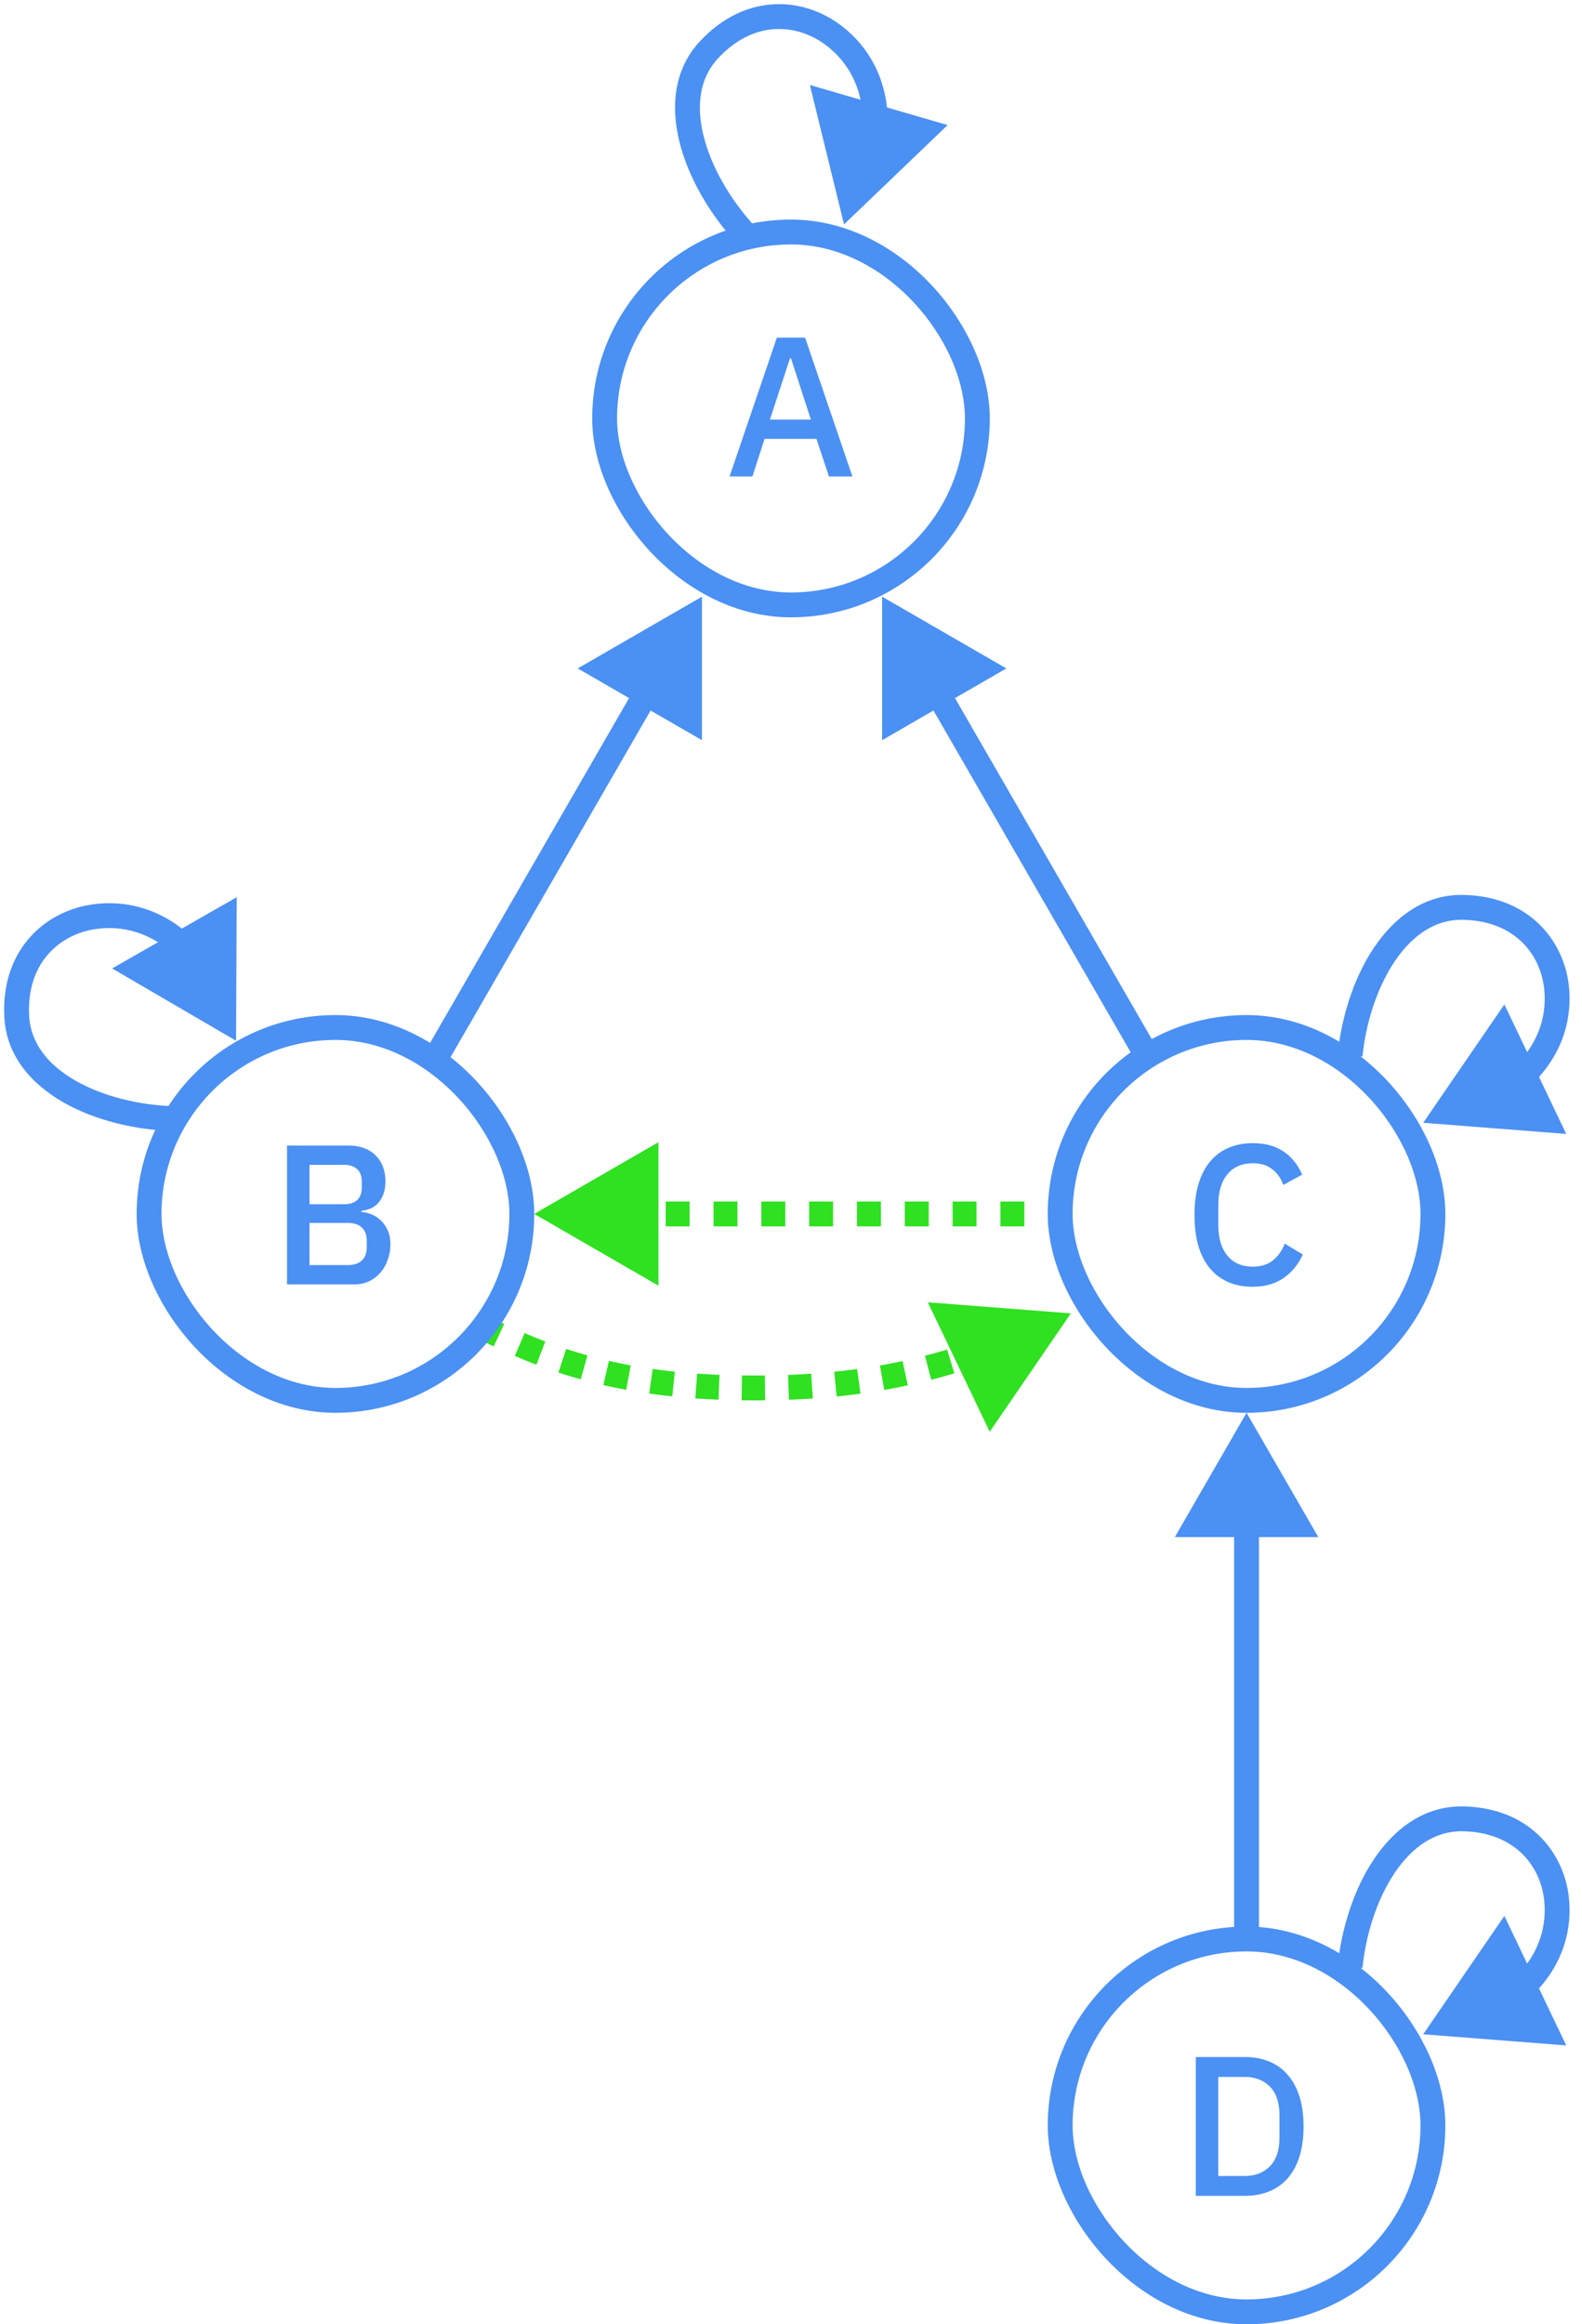 <svg width="382" height="561" viewBox="0 0 382 561" fill="none" xmlns="http://www.w3.org/2000/svg">
<path d="M129 293L144 301.66V284.34L129 293ZM137.659 294.5H143.432V291.5H137.659V294.5ZM149.205 294.5H154.977V291.5H149.205V294.5ZM160.75 294.5H166.523V291.5H160.75V294.5ZM172.295 294.5H178.068V291.5H172.295V294.5ZM183.841 294.5H189.614V291.5H183.841V294.5ZM195.386 294.5H201.159V291.5H195.386V294.5ZM206.932 294.5H212.705V291.5H206.932V294.5ZM218.477 294.5H224.25V291.5H218.477V294.5ZM230.023 294.5H235.795V291.5H230.023V294.5ZM241.568 294.5H247.341V291.5H241.568V294.5ZM253.114 294.5H256V291.5H253.114V294.5ZM129 293L159 310.321V275.679L129 293ZM137.659 296H143.432V290H137.659V296ZM149.205 296H154.977V290H149.205V296ZM160.75 296H166.523V290H160.75V296ZM172.295 296H178.068V290H172.295V296ZM183.841 296H189.614V290H183.841V296ZM195.386 296H201.159V290H195.386V296ZM206.932 296H212.705V290H206.932V296ZM218.477 296H224.25V290H218.477V296ZM230.023 296H235.795V290H230.023V296ZM241.568 296H247.341V290H241.568V296ZM253.114 296H256V290H253.114V296Z" fill="#2FE120"/>
<path d="M301 341L283.679 371H318.321L301 341ZM298 368V468H304V368H298Z" fill="#4B90F3"/>
<path d="M181.867 335L181.866 336.5L181.867 335ZM258.572 317L241.303 315.663L248.779 331.287L258.572 317ZM117.343 322.419C118.171 322.823 119.004 323.222 119.841 323.616L121.119 320.902C120.295 320.514 119.475 320.121 118.657 319.722L117.343 322.419ZM124.903 325.898C126.587 326.62 128.301 327.319 130.058 327.989L131.127 325.186C129.412 324.532 127.736 323.849 126.087 323.141L124.903 325.898ZM135.303 329.856C137.031 330.427 138.805 330.969 140.633 331.48L141.439 328.59C139.658 328.093 137.929 327.564 136.245 327.008L135.303 329.856ZM146.03 332.852C147.792 333.256 149.606 333.632 151.479 333.977L152.021 331.026C150.192 330.69 148.421 330.323 146.702 329.928L146.03 332.852ZM156.971 334.87C158.755 335.123 160.59 335.349 162.482 335.547L162.793 332.563C160.937 332.369 159.139 332.148 157.393 331.9L156.971 334.87ZM168.015 336.028C169.811 336.155 171.657 336.257 173.556 336.333L173.677 333.336C171.807 333.26 169.991 333.16 168.226 333.036L168.015 336.028ZM179.096 336.48C180.007 336.492 180.931 336.499 181.866 336.5L181.869 333.5C180.946 333.499 180.035 333.492 179.136 333.48L179.096 336.48ZM181.866 336.5C182.828 336.501 183.782 336.496 184.726 336.486L184.693 333.486C183.761 333.496 182.82 333.501 181.869 333.5L181.866 336.5ZM190.45 336.348C192.392 336.276 194.298 336.176 196.173 336.05L195.971 333.057C194.128 333.181 192.251 333.279 190.338 333.351L190.45 336.348ZM201.887 335.573C203.814 335.379 205.711 335.155 207.583 334.899L207.176 331.927C205.341 332.178 203.48 332.398 201.587 332.588L201.887 335.573ZM213.254 334.015C215.153 333.681 217.03 333.313 218.89 332.91L218.255 329.978C216.434 330.373 214.596 330.733 212.735 331.06L213.254 334.015ZM224.477 331.583C226.329 331.105 228.171 330.59 230.007 330.038L229.144 327.165C227.344 327.706 225.54 328.21 223.726 328.679L224.477 331.583ZM235.471 328.286C237.267 327.673 239.064 327.026 240.867 326.343L239.804 323.537C238.031 324.209 236.266 324.845 234.503 325.446L235.471 328.286ZM246.19 324.23C247.93 323.51 249.682 322.757 251.449 321.97L250.229 319.229C248.484 320.006 246.757 320.749 245.043 321.459L246.19 324.23ZM181.867 335L181.864 338L181.867 335ZM258.572 317L224.034 314.325L238.987 345.573L258.572 317ZM116.685 323.767C117.519 324.174 118.358 324.576 119.202 324.974L121.757 319.545C120.94 319.16 120.127 318.77 119.315 318.374L116.685 323.767ZM124.311 327.276C126.012 328.006 127.746 328.713 129.523 329.391L131.662 323.785C129.968 323.138 128.31 322.463 126.679 321.763L124.311 327.276ZM134.833 331.281C136.583 331.859 138.379 332.408 140.23 332.924L141.843 327.145C140.084 326.654 138.378 326.133 136.715 325.584L134.833 331.281ZM145.694 334.313C147.478 334.723 149.313 335.104 151.207 335.452L152.293 329.551C150.485 329.219 148.736 328.856 147.038 328.466L145.694 334.313ZM156.76 336.355C158.563 336.611 160.416 336.839 162.327 337.039L162.949 331.071C161.111 330.879 159.331 330.66 157.604 330.415L156.76 336.355ZM167.909 337.524C169.721 337.652 171.583 337.755 173.496 337.832L173.737 331.837C171.882 331.762 170.081 331.662 168.331 331.539L167.909 337.524ZM179.076 337.98C179.994 337.992 180.923 337.999 181.864 338L181.87 332C180.953 331.999 180.049 331.992 179.156 331.981L179.076 337.98ZM181.864 338C182.833 338.001 183.792 337.996 184.743 337.986L184.677 331.986C183.751 331.996 182.815 332.001 181.87 332L181.864 338ZM190.506 337.847C192.463 337.774 194.384 337.674 196.273 337.547L195.871 331.56C194.042 331.683 192.181 331.78 190.281 331.852L190.506 337.847ZM202.036 337.065C203.982 336.87 205.896 336.643 207.786 336.385L206.973 330.441C205.156 330.689 203.313 330.907 201.437 331.095L202.036 337.065ZM213.514 335.492C215.432 335.155 217.328 334.783 219.208 334.376L217.938 328.512C216.135 328.903 214.317 329.259 212.476 329.583L213.514 335.492ZM224.853 333.036C226.724 332.552 228.584 332.032 230.438 331.475L228.712 325.728C226.931 326.263 225.146 326.763 223.351 327.227L224.853 333.036ZM235.955 329.705C237.768 329.088 239.58 328.434 241.398 327.745L239.272 322.135C237.514 322.801 235.765 323.431 234.02 324.026L235.955 329.705ZM246.764 325.616C248.517 324.891 250.28 324.132 252.059 323.34L249.619 317.859C247.886 318.631 246.171 319.368 244.469 320.073L246.764 325.616Z" fill="#2FE120"/>
<path d="M213 144.015L243 161.335L213 178.656L213 144.015ZM273.902 255.5L223.902 168.897L229.098 165.897L279.098 252.5L273.902 255.5Z" fill="#4B90F3"/>
<path d="M169.5 144.015L139.5 161.335L169.5 178.656L169.5 144.015ZM108.598 255.5L158.598 168.897L153.402 165.897L103.402 252.5L108.598 255.5Z" fill="#4B90F3"/>
<path d="M353.192 439.003L353.143 442.002L353.192 439.003ZM375.799 457.888L378.775 457.51L378.775 457.51L375.799 457.888ZM343.656 491L378.192 493.692L363.255 462.437L343.656 491ZM328.985 475.019C329.817 466.798 332.537 458.305 336.809 451.987C341.075 445.68 346.605 441.894 353.143 442.002L353.242 436.003C343.978 435.85 336.784 441.315 331.839 448.626C326.901 455.928 323.926 465.422 323.015 474.414L328.985 475.019ZM353.143 442.002C365.69 442.209 371.803 450.24 372.823 458.266L378.775 457.51C377.414 446.801 369.043 436.264 353.242 436.003L353.143 442.002ZM372.823 458.266C373.596 464.35 371.94 471.325 365.921 477.212L370.116 481.501C377.582 474.2 379.766 465.311 378.775 457.51L372.823 458.266Z" fill="#4B90F3"/>
<rect x="256" y="468" width="90" height="90" rx="45" stroke="#4B90F3" stroke-width="6"/>
<path d="M288.745 496.496H300.601C302.745 496.496 304.681 496.848 306.409 497.552C308.169 498.256 309.657 499.312 310.873 500.72C312.121 502.096 313.081 503.84 313.753 505.952C314.425 508.032 314.761 510.464 314.761 513.248C314.761 516.032 314.425 518.48 313.753 520.592C313.081 522.672 312.121 524.416 310.873 525.824C309.657 527.2 308.169 528.24 306.409 528.944C304.681 529.648 302.745 530 300.601 530H288.745V496.496ZM300.601 525.2C303.097 525.2 305.113 524.416 306.649 522.848C308.185 521.28 308.953 518.976 308.953 515.936V510.56C308.953 507.52 308.185 505.216 306.649 503.648C305.113 502.08 303.097 501.296 300.601 501.296H294.169V525.2H300.601Z" fill="#4B90F3"/>
<path d="M353.192 219.003L353.143 222.002L353.192 219.003ZM375.799 237.888L378.775 237.51L378.775 237.51L375.799 237.888ZM343.656 271L378.192 273.692L363.255 242.437L343.656 271ZM328.985 255.019C329.817 246.798 332.537 238.305 336.809 231.987C341.075 225.68 346.605 221.894 353.143 222.002L353.242 216.003C343.978 215.85 336.784 221.315 331.839 228.626C326.901 235.928 323.926 245.422 323.015 254.414L328.985 255.019ZM353.143 222.002C365.69 222.209 371.803 230.24 372.823 238.266L378.775 237.51C377.414 226.801 369.043 216.264 353.242 216.003L353.143 222.002ZM372.823 238.266C373.596 244.35 371.94 251.325 365.921 257.212L370.116 261.501C377.582 254.2 379.766 245.311 378.775 237.51L372.823 238.266Z" fill="#4B90F3"/>
<rect x="256" y="248" width="90" height="90" rx="45" stroke="#4B90F3" stroke-width="6"/>
<path d="M302.493 310.576C298.109 310.576 294.669 309.104 292.173 306.16C289.677 303.184 288.429 298.88 288.429 293.248C288.429 290.432 288.749 287.952 289.389 285.808C290.029 283.664 290.957 281.856 292.173 280.384C293.389 278.912 294.861 277.808 296.589 277.072C298.349 276.304 300.317 275.92 302.493 275.92C305.405 275.92 307.837 276.56 309.789 277.84C311.773 279.12 313.325 281.008 314.445 283.504L309.885 286C309.309 284.4 308.413 283.136 307.197 282.208C306.013 281.248 304.445 280.768 302.493 280.768C299.901 280.768 297.869 281.648 296.397 283.408C294.925 285.168 294.189 287.6 294.189 290.704V295.792C294.189 298.896 294.925 301.328 296.397 303.088C297.869 304.848 299.901 305.728 302.493 305.728C304.509 305.728 306.141 305.216 307.389 304.192C308.669 303.136 309.613 301.792 310.221 300.16L314.589 302.8C313.469 305.232 311.901 307.136 309.885 308.512C307.869 309.888 305.405 310.576 302.493 310.576Z" fill="#4B90F3"/>
<path d="M4.048 245.419L7.043 245.255L4.048 245.419ZM21.417 221.489L20.83 218.547L20.83 218.547L21.417 221.489ZM57 251.2L57.156 216.559L27.078 233.745L57 251.2ZM41.979 267.001C33.65 266.761 24.911 264.655 18.251 260.842C11.598 257.032 7.402 251.782 7.043 245.255L1.052 245.584C1.561 254.853 7.573 261.642 15.269 266.048C22.957 270.451 32.708 272.737 41.807 272.999L41.979 267.001ZM7.043 245.255C6.692 238.86 8.5 234.098 11.258 230.745C14.045 227.357 17.942 225.242 22.004 224.431L20.83 218.547C15.56 219.599 10.383 222.364 6.624 226.934C2.836 231.539 0.626 237.81 1.052 245.584L7.043 245.255ZM22.004 224.431C28.093 223.216 35.254 224.38 41.619 230.005L45.592 225.51C37.711 218.543 28.605 216.995 20.83 218.547L22.004 224.431Z" fill="#4B90F3"/>
<rect x="36" y="248" width="90" height="90" rx="45" stroke="#4B90F3" stroke-width="6"/>
<path d="M69.308 276.496H84.14C86.924 276.496 89.1 277.28 90.668 278.848C92.268 280.416 93.068 282.512 93.068 285.136C93.068 286.384 92.892 287.456 92.54 288.352C92.188 289.216 91.74 289.936 91.196 290.512C90.652 291.056 90.028 291.472 89.324 291.76C88.62 292.016 87.932 292.176 87.26 292.24V292.528C87.932 292.56 88.668 292.72 89.468 293.008C90.3 293.296 91.068 293.76 91.772 294.4C92.476 295.008 93.068 295.808 93.548 296.8C94.028 297.76 94.268 298.944 94.268 300.352C94.268 301.696 94.044 302.96 93.596 304.144C93.18 305.328 92.588 306.352 91.82 307.216C91.052 308.08 90.14 308.768 89.084 309.28C88.028 309.76 86.876 310 85.628 310H69.308V276.496ZM74.732 305.344H84.044C85.452 305.344 86.556 304.976 87.356 304.24C88.156 303.504 88.556 302.448 88.556 301.072V299.44C88.556 298.064 88.156 297.008 87.356 296.272C86.556 295.536 85.452 295.168 84.044 295.168H74.732V305.344ZM74.732 290.656H83.132C84.476 290.656 85.516 290.32 86.252 289.648C86.988 288.944 87.356 287.952 87.356 286.672V285.136C87.356 283.856 86.988 282.88 86.252 282.208C85.516 281.504 84.476 281.152 83.132 281.152H74.732V290.656Z" fill="#4B90F3"/>
<path d="M171.152 12.074L173.352 14.113L171.152 12.074ZM200.428 7.924L198.722 10.392L200.428 7.924ZM203.806 54.157L228.816 30.188L195.554 20.514L203.806 54.157ZM182.006 54.344C176.388 48.189 171.827 40.443 169.938 33.004C168.052 25.574 168.909 18.908 173.352 14.113L168.951 10.035C162.642 16.844 161.941 25.885 164.123 34.481C166.303 43.068 171.437 51.666 177.574 58.389L182.006 54.344ZM173.352 14.113C177.705 9.415 182.385 7.404 186.712 7.056C191.086 6.704 195.315 8.035 198.722 10.392L202.135 5.457C197.715 2.4 192.129 0.601 186.231 1.075C180.288 1.553 174.243 4.324 168.951 10.035L173.352 14.113ZM198.722 10.392C203.828 13.924 207.969 19.881 208.35 28.367L214.344 28.098C213.873 17.589 208.656 9.968 202.135 5.457L198.722 10.392Z" fill="#4B90F3"/>
<rect x="146" y="56" width="90" height="90" rx="45" stroke="#4B90F3" stroke-width="6"/>
<path d="M200.165 115L197.141 105.928H184.613L181.685 115H176.165L187.589 81.496H194.405L205.829 115H200.165ZM190.997 86.488H190.757L185.909 101.272H195.797L190.997 86.488Z" fill="#4B90F3"/>
</svg>
